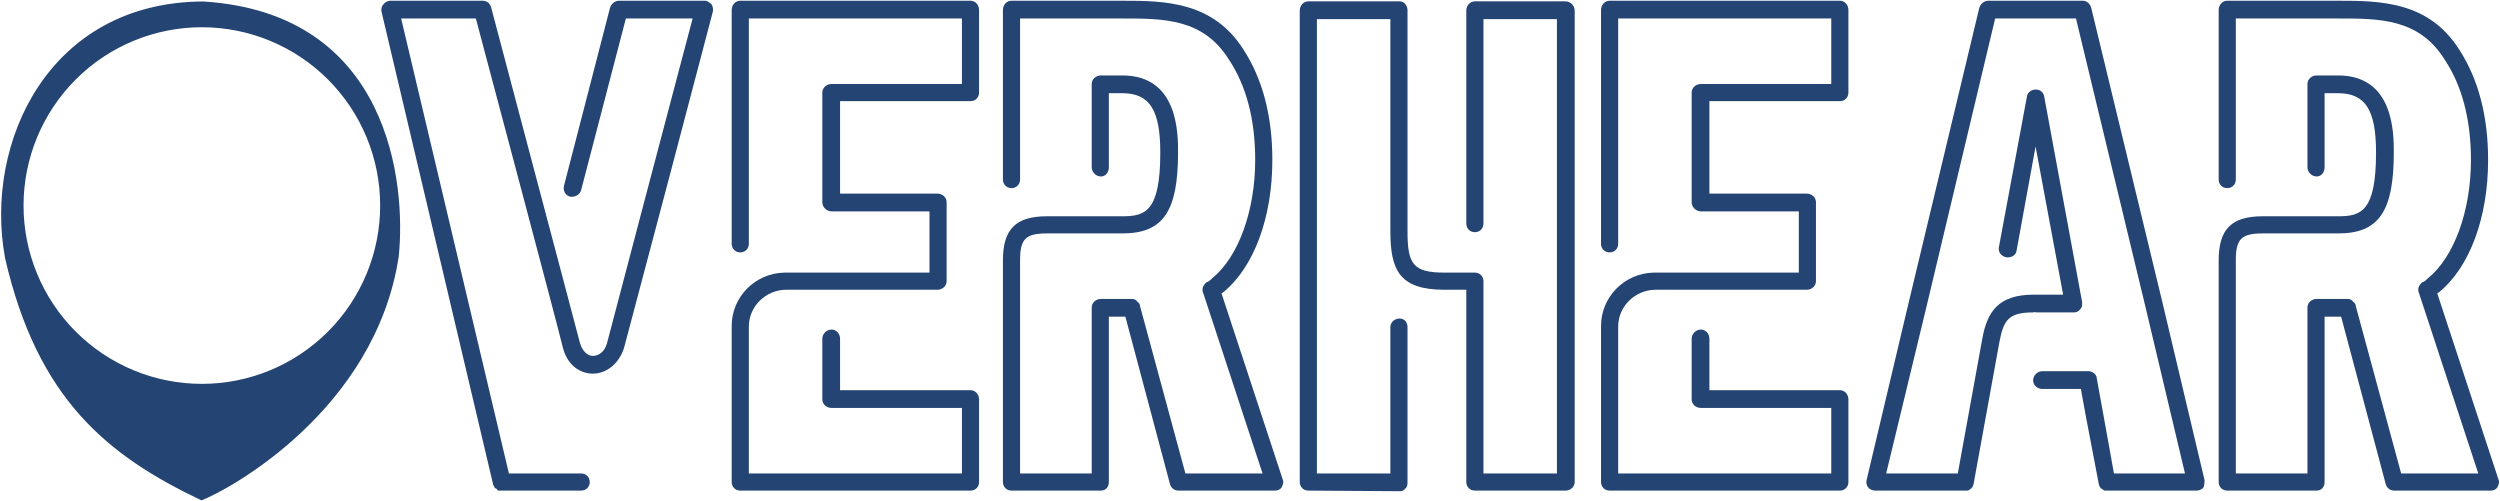 <svg width="1807" height="362" viewBox="0 0 1807 362" fill="none" xmlns="http://www.w3.org/2000/svg">
<path d="M146.785 1.07C34.87 1.593 -11.553 103.504 3.6 186.158C3.611 186.207 3.609 186.262 3.62 186.306C3.642 186.434 3.664 186.565 3.687 186.683C27.149 288.384 77.411 329.24 145.613 361.669C165.062 354.279 271.198 296.79 288.197 185.455C293.586 133.428 282.225 9.426 146.785 1.07ZM145.898 19.687C180.081 19.687 212.863 33.266 237.034 57.437C261.204 81.608 274.783 114.39 274.783 148.572C274.783 182.755 261.204 215.538 237.034 239.709C212.863 263.879 180.081 277.458 145.898 277.458C111.716 277.458 78.934 263.879 54.763 239.709C30.593 215.538 17.013 182.755 17.013 148.572C17.013 114.39 30.593 81.608 54.763 57.437C78.934 33.266 111.716 19.687 145.898 19.687Z" fill="#244473"/>
<path d="M514.341 3.187C513.013 1.859 511.243 0.531 509.473 0.531H447.51C444.412 0.531 441.756 2.744 440.871 5.842L407.677 134.194C406.792 137.735 408.562 141.275 412.103 142.161C415.643 142.603 419.184 140.833 420.069 137.292L452.378 13.366H500.621C489.999 53.642 443.084 231.122 438.658 248.383C436.888 254.579 432.462 257.235 428.479 257.235C424.495 257.235 420.955 253.694 419.184 247.94C412.545 222.27 355.451 7.613 355.009 5.4C354.124 2.302 351.911 0.531 348.812 0.531H281.981C280.211 0.531 277.998 1.859 277.113 3.187C275.785 4.515 275.343 6.727 275.785 8.498L356.336 349.736C356.336 350.622 356.779 351.064 357.222 351.507V351.949C357.222 352.392 358.107 352.835 358.549 353.277H358.992C358.992 353.72 359.877 354.605 360.32 354.605H360.762C361.205 354.605 362.09 354.605 362.533 354.605H420.069C423.61 354.605 426.266 351.949 426.266 348.409C426.266 344.868 423.61 342.212 420.069 342.212H367.844L289.948 13.366H343.944C352.353 45.233 401.038 227.581 406.792 251.038C410.332 265.201 420.512 270.07 428.479 270.07C438.658 270.07 447.51 262.546 451.051 251.481C456.362 232.007 514.784 10.711 515.226 8.498C515.669 6.728 515.226 4.515 514.341 3.187Z" fill="#244473"/>
<path d="M701.475 354.605C705.016 354.605 707.672 351.949 707.672 348.408V288.659C707.672 285.118 705.016 282.02 701.475 282.02H607.204V244.842C607.204 241.301 604.548 238.203 601.007 238.203C597.467 238.203 594.369 241.301 594.369 244.842V288.659C594.369 292.199 597.467 294.855 601.007 294.855H695.279V342.212H541.258V235.99C541.258 221.385 553.65 209.435 568.256 209.435H677.575C681.116 209.435 684.214 206.779 684.214 203.238V146.144C684.214 142.603 681.116 139.948 677.575 139.948H607.204V73.116H701.475C705.016 73.116 707.672 70.461 707.672 66.92V7.17C707.672 3.629 705.016 0.531 701.475 0.531H535.062C531.521 0.531 528.865 3.629 528.865 7.17V176.24C528.865 179.781 531.521 182.436 535.062 182.436C538.602 182.436 541.258 179.781 541.258 176.24V13.366H695.279V60.724H601.007C597.467 60.724 594.369 63.379 594.369 66.92V146.144C594.369 149.685 597.467 152.783 601.007 152.783H671.822V197.042H567.813H566.928C545.684 197.485 528.865 214.746 528.865 235.548V235.99V348.409C528.865 351.949 531.521 354.605 535.062 354.605L701.475 354.605Z" fill="#244473"/>
<path d="M921.424 354.605C923.194 354.605 924.965 354.162 926.292 352.392C927.178 350.622 928.063 348.409 927.178 346.638L882.919 212.09C883.362 211.648 884.247 211.205 884.247 211.205C906.376 193.059 919.654 157.209 919.654 115.605C919.654 83.738 912.572 57.183 898.852 35.939C876.723 0.974 841.758 0.531 811.219 0.531H731.111C727.57 0.531 724.914 3.629 724.914 7.17V129.768C724.914 133.309 727.57 135.964 731.111 135.964C734.651 135.964 737.307 133.309 737.307 129.768V13.366H811.219C841.315 13.366 869.641 13.366 888.23 43.02C900.622 61.609 907.261 85.951 907.261 115.605C907.261 152.783 894.869 185.977 876.28 201.025C874.952 202.353 873.624 203.681 871.854 204.123C870.526 205.451 869.199 207.222 869.199 208.992C869.199 209.877 869.199 211.205 869.641 211.648L912.573 342.212H856.806L824.054 221.385C824.054 220.057 823.169 218.729 822.284 218.286C821.399 216.959 820.071 216.074 818.301 216.074H795.728C792.188 216.074 789.09 218.729 789.09 222.27V342.212H737.307V188.19C737.307 172.699 741.29 168.716 756.781 168.716H811.219C840.43 168.716 851.495 153.225 851.495 110.294C851.495 96.131 851.495 54.527 811.219 54.527H795.728C792.188 54.527 789.09 57.183 789.09 60.724V120.916C789.09 124.457 792.188 127.555 795.728 127.555C799.269 127.555 801.482 124.457 801.482 120.916V67.363H811.219C831.136 67.363 838.66 79.755 838.66 110.294C838.66 153.225 827.595 156.323 811.219 156.323H756.781C734.208 156.323 724.914 165.618 724.914 188.19V348.408C724.914 351.949 727.57 354.605 731.11 354.605H795.728C799.269 354.605 801.482 351.949 801.482 348.408V228.909H813.432L845.741 350.179C846.627 352.834 848.839 354.605 851.937 354.605L921.424 354.605Z" fill="#244473"/>
<path d="M1011.6 355.047C1013.37 355.047 1014.7 354.604 1015.58 353.277C1016.91 352.391 1017.35 350.621 1017.35 348.851V236.433C1017.35 232.892 1015.14 230.236 1011.6 230.236C1008.06 230.236 1004.96 232.892 1004.96 236.433V342.212H951.852V13.809H1004.96V166.946C1004.96 194.829 1011.16 209.435 1043.91 209.435H1059.84V348.408C1059.84 351.949 1062.5 354.605 1066.04 354.605H1131.54C1135.08 354.605 1138.18 351.949 1138.18 348.408V7.612C1138.18 4.072 1135.08 0.974 1131.54 0.974H1066.04C1062.5 0.974 1059.84 4.072 1059.84 7.612V161.635C1059.84 165.175 1062.5 167.831 1066.04 167.831C1069.58 167.831 1072.24 165.175 1072.24 161.635V13.809H1125.35V342.212H1072.24V203.238C1072.24 199.697 1069.58 197.042 1066.04 197.042H1043.91C1020.9 197.042 1017.35 190.403 1017.35 166.946V7.612C1017.35 4.072 1015.14 0.974 1011.6 0.974H945.655C942.115 0.974 939.459 4.072 939.459 7.612V348.408C939.459 351.949 942.115 354.605 945.655 354.605L1011.16 355.047L1011.6 355.047Z" fill="#244473"/>
<path d="M1329.83 354.605C1333.38 354.605 1336.03 351.949 1336.03 348.408V288.659C1336.03 285.118 1333.38 282.02 1329.83 282.02H1235.56V244.842C1235.56 241.301 1232.91 238.203 1229.37 238.203C1225.83 238.203 1222.73 241.301 1222.73 244.842V288.659C1222.73 292.199 1225.83 294.855 1229.37 294.855H1323.64V342.212H1169.62V235.99C1169.62 221.385 1182.01 209.435 1196.62 209.435H1305.94C1309.48 209.435 1312.57 206.779 1312.57 203.238V146.144C1312.57 142.603 1309.48 139.948 1305.94 139.948H1235.56V73.116H1329.83C1333.38 73.116 1336.03 70.461 1336.03 66.92V7.17C1336.03 3.629 1333.38 0.531 1329.83 0.531H1163.42C1159.88 0.531 1157.22 3.629 1157.22 7.17V176.24C1157.22 179.781 1159.88 182.436 1163.42 182.436C1166.96 182.436 1169.62 179.781 1169.62 176.24V13.366H1323.64V60.724H1229.37C1225.83 60.724 1222.73 63.379 1222.73 66.92V146.144C1222.73 149.685 1225.83 152.783 1229.37 152.783H1300.18V197.042H1196.17H1195.29C1174.04 197.485 1157.22 214.746 1157.22 235.548V235.99V348.409C1157.22 351.949 1159.88 354.605 1163.42 354.605L1329.83 354.605Z" fill="#244473"/>
<path d="M1593.46 347.081L1562.93 218.286L1511.58 5.842C1510.7 2.744 1508.49 0.531 1505.39 0.531H1437.23C1434.13 0.531 1431.48 2.744 1430.59 5.842L1379.69 218.286L1349.15 347.081C1348.71 348.851 1349.15 351.064 1350.48 352.392C1351.37 353.72 1353.58 354.605 1355.35 354.605H1419.97H1421.74C1422.62 354.605 1423.51 354.162 1424.39 353.277C1425.28 352.834 1425.72 351.949 1426.16 351.064C1426.16 351.064 1426.61 349.736 1426.61 349.294L1445.2 247.055C1448.29 230.679 1452.28 225.811 1469.98 225.811L1470.87 225.368L1471.31 225.811H1498.75H1499.64C1500.08 225.811 1500.96 225.368 1501.41 225.368C1502.29 224.925 1503.18 224.04 1503.62 223.597C1504.06 222.712 1504.95 221.827 1504.95 220.942V218.729V218.286L1477.51 69.575C1477.06 66.92 1474.85 64.707 1471.31 64.707C1468.21 64.707 1465.56 66.92 1465.11 69.575L1444.75 178.895C1444.31 182.436 1446.52 185.092 1450.07 185.977C1453.61 186.42 1457.15 184.649 1457.59 181.108L1471.31 105.868L1491.23 212.975H1471.31H1470.87H1469.98C1444.31 212.975 1436.34 225.368 1432.8 244.841L1415.1 342.212H1363.32L1392.53 221.384L1442.1 13.366H1500.52L1550.53 220.942L1579.3 342.212H1527.96L1519.99 297.953L1515.57 273.61C1515.57 270.512 1512.03 267.856 1508.49 268.299H1476.18C1472.64 268.299 1469.54 271.397 1469.54 274.938C1469.54 278.479 1472.64 281.134 1476.18 281.134H1504.06L1507.6 300.608L1516.9 349.293C1516.9 349.736 1517.34 351.064 1517.34 351.064C1517.78 351.949 1518.22 352.834 1519.11 353.277C1519.55 353.719 1520.88 354.604 1521.32 354.604H1523.09H1587.71C1589.48 354.604 1591.69 353.719 1592.58 352.391C1593.46 351.064 1593.46 347.081 1593.46 347.081Z" fill="#244473"/>
<path d="M1800.17 354.605C1801.94 354.605 1803.71 354.162 1805.03 352.392C1805.92 350.622 1806.8 348.409 1805.92 346.638L1761.66 212.09C1762.1 211.648 1762.99 211.205 1762.99 211.205C1785.12 193.059 1798.4 157.209 1798.4 115.605C1798.4 83.738 1791.31 57.183 1777.59 35.939C1755.46 0.974 1720.5 0.531 1689.96 0.531H1609.85C1606.31 0.531 1603.66 3.629 1603.66 7.17V129.768C1603.66 133.309 1606.31 135.964 1609.85 135.964C1613.39 135.964 1616.05 133.309 1616.05 129.768V13.366H1689.96C1720.06 13.366 1748.38 13.366 1766.97 43.02C1779.36 61.609 1786 85.951 1786 115.605C1786 152.783 1773.61 185.977 1755.02 201.025C1753.69 202.353 1752.37 203.681 1750.6 204.123C1749.27 205.451 1747.94 207.222 1747.94 208.992C1747.94 209.877 1747.94 211.205 1748.38 211.648L1791.31 342.212H1735.55L1702.8 221.385C1702.8 220.057 1701.91 218.729 1701.03 218.286C1700.14 216.959 1698.81 216.074 1697.04 216.074H1674.47C1670.93 216.074 1667.83 218.729 1667.83 222.27V342.212H1616.05V188.19C1616.05 172.699 1620.03 168.716 1635.52 168.716H1689.96C1719.17 168.716 1730.24 153.225 1730.24 110.294C1730.24 96.131 1730.24 54.527 1689.96 54.527H1674.47C1670.93 54.527 1667.83 57.183 1667.83 60.724V120.916C1667.83 124.457 1670.93 127.555 1674.47 127.555C1678.01 127.555 1680.22 124.457 1680.22 120.916V67.363H1689.96C1709.88 67.363 1717.4 79.755 1717.4 110.294C1717.4 153.225 1706.34 156.323 1689.96 156.323H1635.52C1612.95 156.323 1603.66 165.618 1603.66 188.19V348.408C1603.66 351.949 1606.31 354.605 1609.85 354.605H1674.47C1678.01 354.605 1680.22 351.949 1680.22 348.408V228.909H1692.17L1724.48 350.179C1725.37 352.834 1727.58 354.605 1730.68 354.605L1800.17 354.605Z" fill="#244473"/>
</svg>
